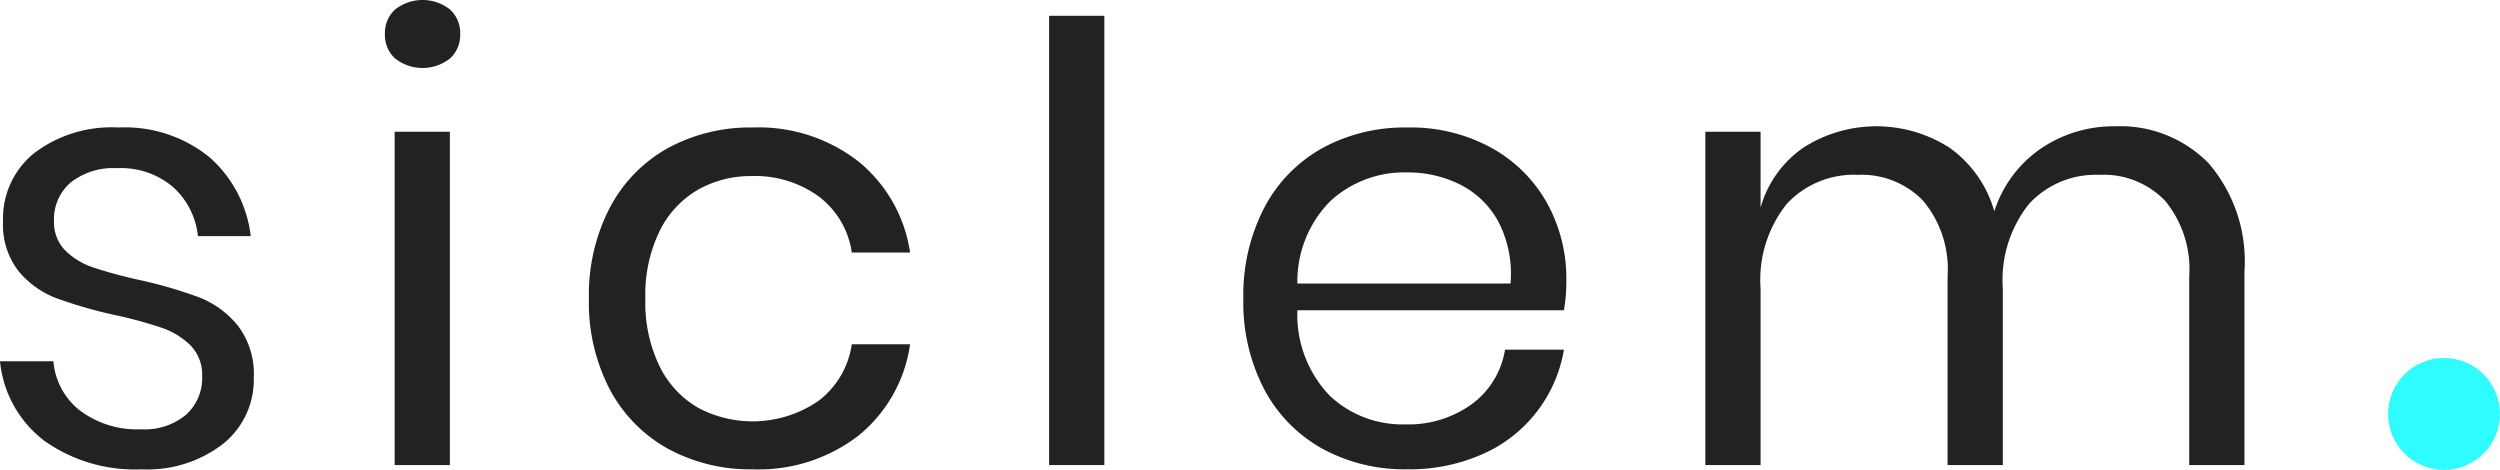 <?xml version="1.0" encoding="UTF-8"?> <svg xmlns="http://www.w3.org/2000/svg" id="Calque_1" data-name="Calque 1" width="111.181" height="20.899" viewBox="0 0 111.181 20.899"><title>logo-siclem</title><path d="M10.544,7.08a5.517,5.517,0,0,1,1.85,3.523H10.045A3.401,3.401,0,0,0,8.951,8.43,3.563,3.563,0,0,0,6.454,7.58a3.08,3.08,0,0,0-2.065.635,2.137,2.137,0,0,0-.743,1.714,1.771,1.771,0,0,0,.499,1.31,3.199,3.199,0,0,0,1.242.756,20.488,20.488,0,0,0,2.039.554,20.044,20.044,0,0,1,2.659.77,4.164,4.164,0,0,1,1.728,1.255,3.528,3.528,0,0,1,.716,2.322,3.65,3.65,0,0,1-1.364,2.943,5.498,5.498,0,0,1-3.631,1.134,6.956,6.956,0,0,1-4.32-1.269,5.059,5.059,0,0,1-1.971-3.537h2.376a3.092,3.092,0,0,0,1.174,2.187,4.236,4.236,0,0,0,2.741.838,2.849,2.849,0,0,0,1.984-.648,2.187,2.187,0,0,0,.715-1.701,1.861,1.861,0,0,0-.513-1.377,3.375,3.375,0,0,0-1.269-.783,18.712,18.712,0,0,0-2.079-.567A20.27,20.27,0,0,1,3.74,13.358a4.03,4.03,0,0,1-1.674-1.202,3.364,3.364,0,0,1-.688-2.228,3.728,3.728,0,0,1,1.377-3.01A5.683,5.683,0,0,1,6.508,5.771,5.984,5.984,0,0,1,10.544,7.08Z" transform="translate(-1.243 -0.101)" style="fill:#222"></path><path d="M18.82.519a1.973,1.973,0,0,1,2.43,0,1.413,1.413,0,0,1,.459,1.094,1.41,1.41,0,0,1-.459,1.093,1.974,1.974,0,0,1-2.43,0,1.409,1.409,0,0,1-.459-1.093A1.411,1.411,0,0,1,18.82.519Zm2.43,5.44V20.783h-2.457V5.96Z" transform="translate(-1.243 -0.101)" style="fill:#222"></path><path d="M39.421,7.283a6.406,6.406,0,0,1,2.295,4.05H39.124a3.791,3.791,0,0,0-1.472-2.497,4.819,4.819,0,0,0-2.983-.905,4.769,4.769,0,0,0-2.362.594,4.319,4.319,0,0,0-1.715,1.822,6.461,6.461,0,0,0-.648,3.038,6.459,6.459,0,0,0,.648,3.038,4.313,4.313,0,0,0,1.715,1.822,5.165,5.165,0,0,0,5.346-.324A3.841,3.841,0,0,0,39.124,15.41h2.592a6.367,6.367,0,0,1-2.295,4.064,7.257,7.257,0,0,1-4.698,1.498,7.628,7.628,0,0,1-3.78-.918,6.484,6.484,0,0,1-2.579-2.632,8.335,8.335,0,0,1-.931-4.037,8.416,8.416,0,0,1,.931-4.05,6.472,6.472,0,0,1,2.579-2.646,7.639,7.639,0,0,1,3.78-.918A7.215,7.215,0,0,1,39.421,7.283Z" transform="translate(-1.243 -0.101)" style="fill:#222"></path><path d="M50.356.803v19.98H47.899V.803Z" transform="translate(-1.243 -0.101)" style="fill:#222"></path><path d="M70.794,13.898H58.941a5.196,5.196,0,0,0,1.445,3.807,4.709,4.709,0,0,0,3.334,1.269,4.817,4.817,0,0,0,2.983-.904A3.739,3.739,0,0,0,68.175,15.653h2.619a6.185,6.185,0,0,1-3.618,4.644,7.998,7.998,0,0,1-3.348.675,7.627,7.627,0,0,1-3.78-.918A6.487,6.487,0,0,1,57.47,17.422a8.329,8.329,0,0,1-.932-4.037,8.411,8.411,0,0,1,.932-4.05,6.474,6.474,0,0,1,2.578-2.646,7.638,7.638,0,0,1,3.78-.918,7.471,7.471,0,0,1,3.767.918,6.331,6.331,0,0,1,2.457,2.457,6.929,6.929,0,0,1,.85,3.402A7.381,7.381,0,0,1,70.794,13.898ZM67.878,9.956a3.953,3.953,0,0,0-1.701-1.647,5.179,5.179,0,0,0-2.349-.54A4.86,4.86,0,0,0,60.426,9.025,5.061,5.061,0,0,0,58.941,12.71h9.478A5.045,5.045,0,0,0,67.878,9.956Z" transform="translate(-1.243 -0.101)" style="fill:#222"></path><path d="M99.48,7.378a6.687,6.687,0,0,1,1.58,4.792v8.613H98.603V12.386a4.78,4.78,0,0,0-1.066-3.348,3.784,3.784,0,0,0-2.93-1.161A4.025,4.025,0,0,0,91.489,9.159a5.397,5.397,0,0,0-1.175,3.767v7.857H87.857V12.386a4.742,4.742,0,0,0-1.08-3.348A3.792,3.792,0,0,0,83.861,7.877a4.059,4.059,0,0,0-3.146,1.282,5.397,5.397,0,0,0-1.175,3.767v7.857h-2.457V5.96h2.457v3.375a4.818,4.818,0,0,1,1.931-2.686,6.027,6.027,0,0,1,6.48.027,5.22,5.22,0,0,1,1.984,2.821,5.358,5.358,0,0,1,2.079-2.794,5.746,5.746,0,0,1,3.294-.985A5.488,5.488,0,0,1,99.48,7.378Z" transform="translate(-1.243 -0.101)" style="fill:#222"></path><circle cx="108.692" cy="18.41" r="2.489" style="fill:#2efcff"></circle></svg> 